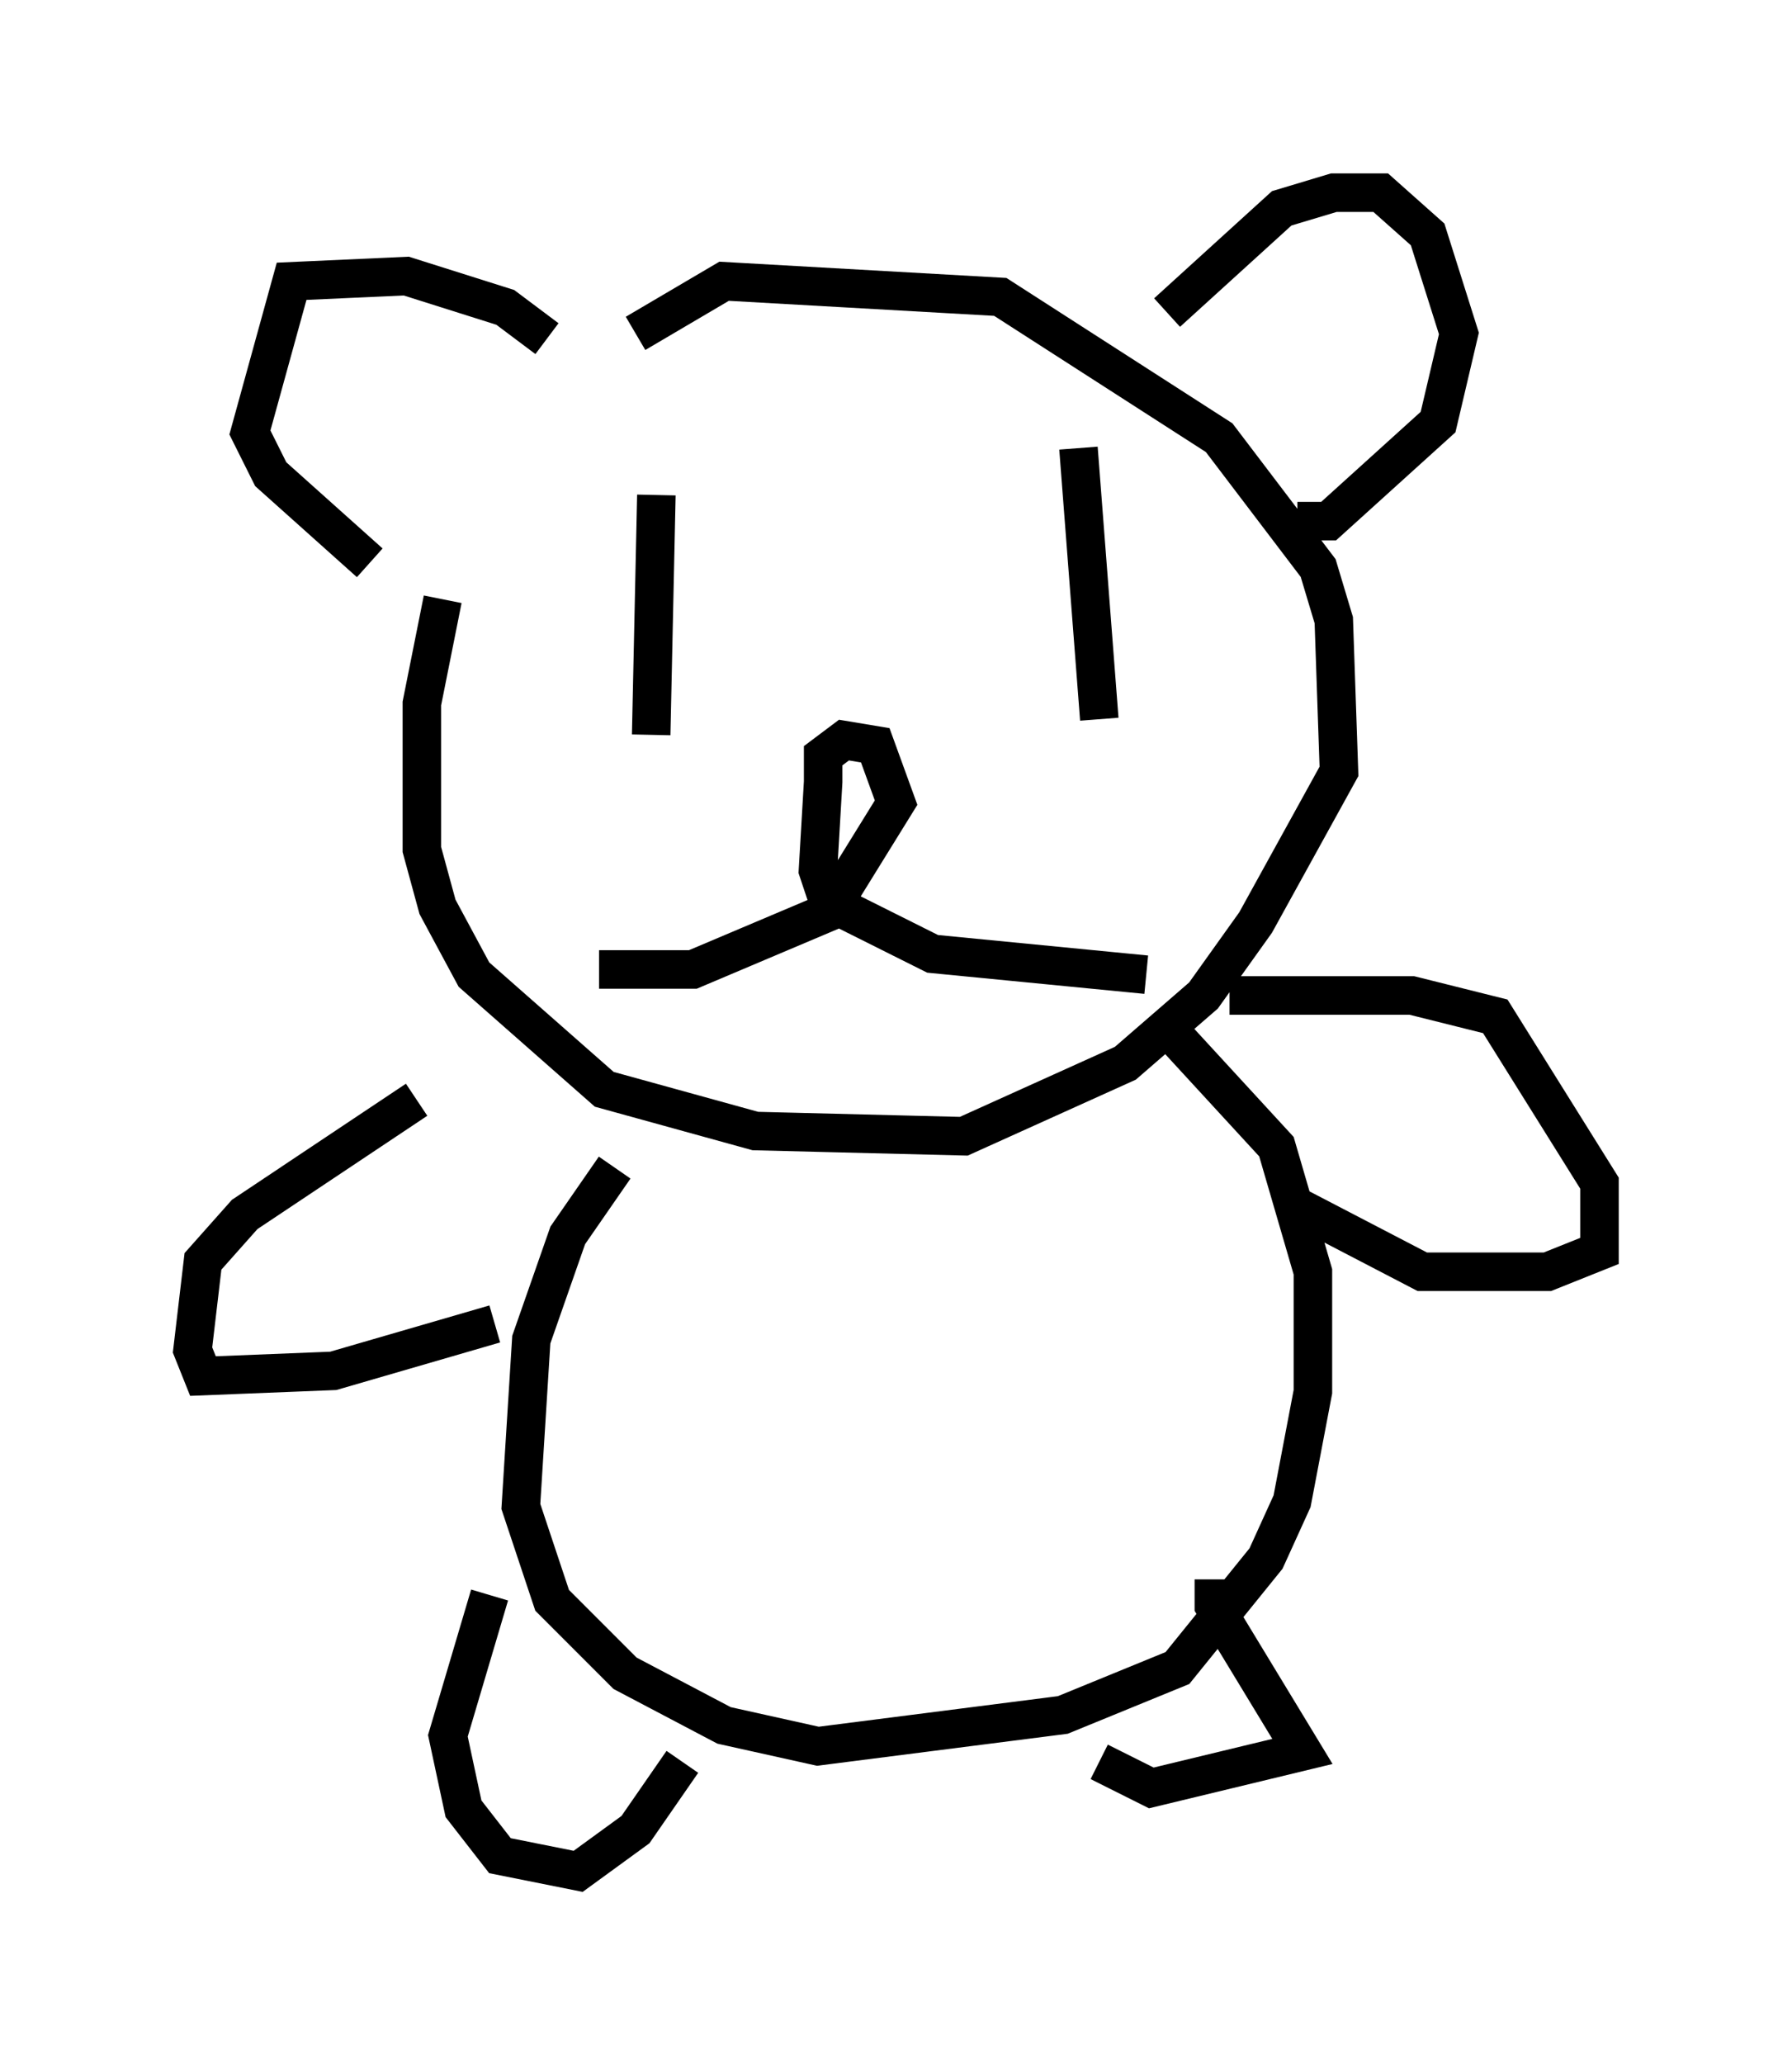 <?xml version="1.0" encoding="utf-8" ?>
<svg baseProfile="full" height="53.572" version="1.1" width="46.535" xmlns="http://www.w3.org/2000/svg" xmlns:ev="http://www.w3.org/2001/xml-events" xmlns:xlink="http://www.w3.org/1999/xlink"><defs /><rect fill="white" height="53.572" width="46.535" x="0" y="0" /><path d="M15.555, 9.059 m-4.059, 6.495 l-0.541, 2.706 0.0, 3.789 l0.406, 1.488 0.947, 1.759 l3.383, 2.977 3.924, 1.083 l5.413, 0.135 4.195, -1.894 l2.03, -1.759 1.353, -1.894 l2.165, -3.924 -0.135, -3.924 l-0.406, -1.353 -2.571, -3.383 l-5.683, -3.654 -7.172, -0.406 l-2.3, 1.353 m0.541, 4.195 l-0.135, 6.225 m11.096, -7.442 l0.541, 7.036 m-12.99, 6.495 l2.436, 0.0 3.518, -1.488 l1.759, -2.842 -0.541, -1.488 l-0.812, -0.135 -0.541, 0.406 l0.0, 0.677 -0.135, 2.3 l0.271, 0.812 2.706, 1.353 l5.548, 0.541 m0.541, -17.185 l2.977, -2.706 1.353, -0.406 l1.218, 0.0 1.218, 1.083 l0.812, 2.571 -0.541, 2.3 l-2.842, 2.571 -0.812, 0.0 m-19.486, -4.736 l-1.083, -0.812 -2.571, -0.812 l-2.977, 0.135 -1.083, 3.924 l0.541, 1.083 2.571, 2.3 m6.36, 15.697 l-1.218, 1.759 -0.947, 2.706 l-0.271, 4.33 0.812, 2.436 l1.894, 1.894 2.571, 1.353 l2.436, 0.541 6.36, -0.812 l2.977, -1.218 2.3, -2.842 l0.677, -1.488 0.541, -2.842 l0.0, -3.112 -0.947, -3.248 l-3.112, -3.383 m1.894, -0.541 l4.736, 0.0 2.165, 0.541 l2.706, 4.33 0.0, 1.759 l-1.353, 0.541 -3.248, 0.0 l-3.383, -1.759 m-22.733, -2.706 l-4.465, 2.977 -1.083, 1.218 l-0.271, 2.3 0.271, 0.677 l3.383, -0.135 4.195, -1.218 m-0.135, 7.036 l-1.083, 3.654 0.406, 1.894 l0.947, 1.218 2.03, 0.406 l1.488, -1.083 1.218, -1.759 m13.802, -4.736 l0.0, 0.677 2.3, 3.789 l-3.924, 0.947 -1.353, -0.677 " fill="none" stroke="black" stroke-width="1" /></svg>